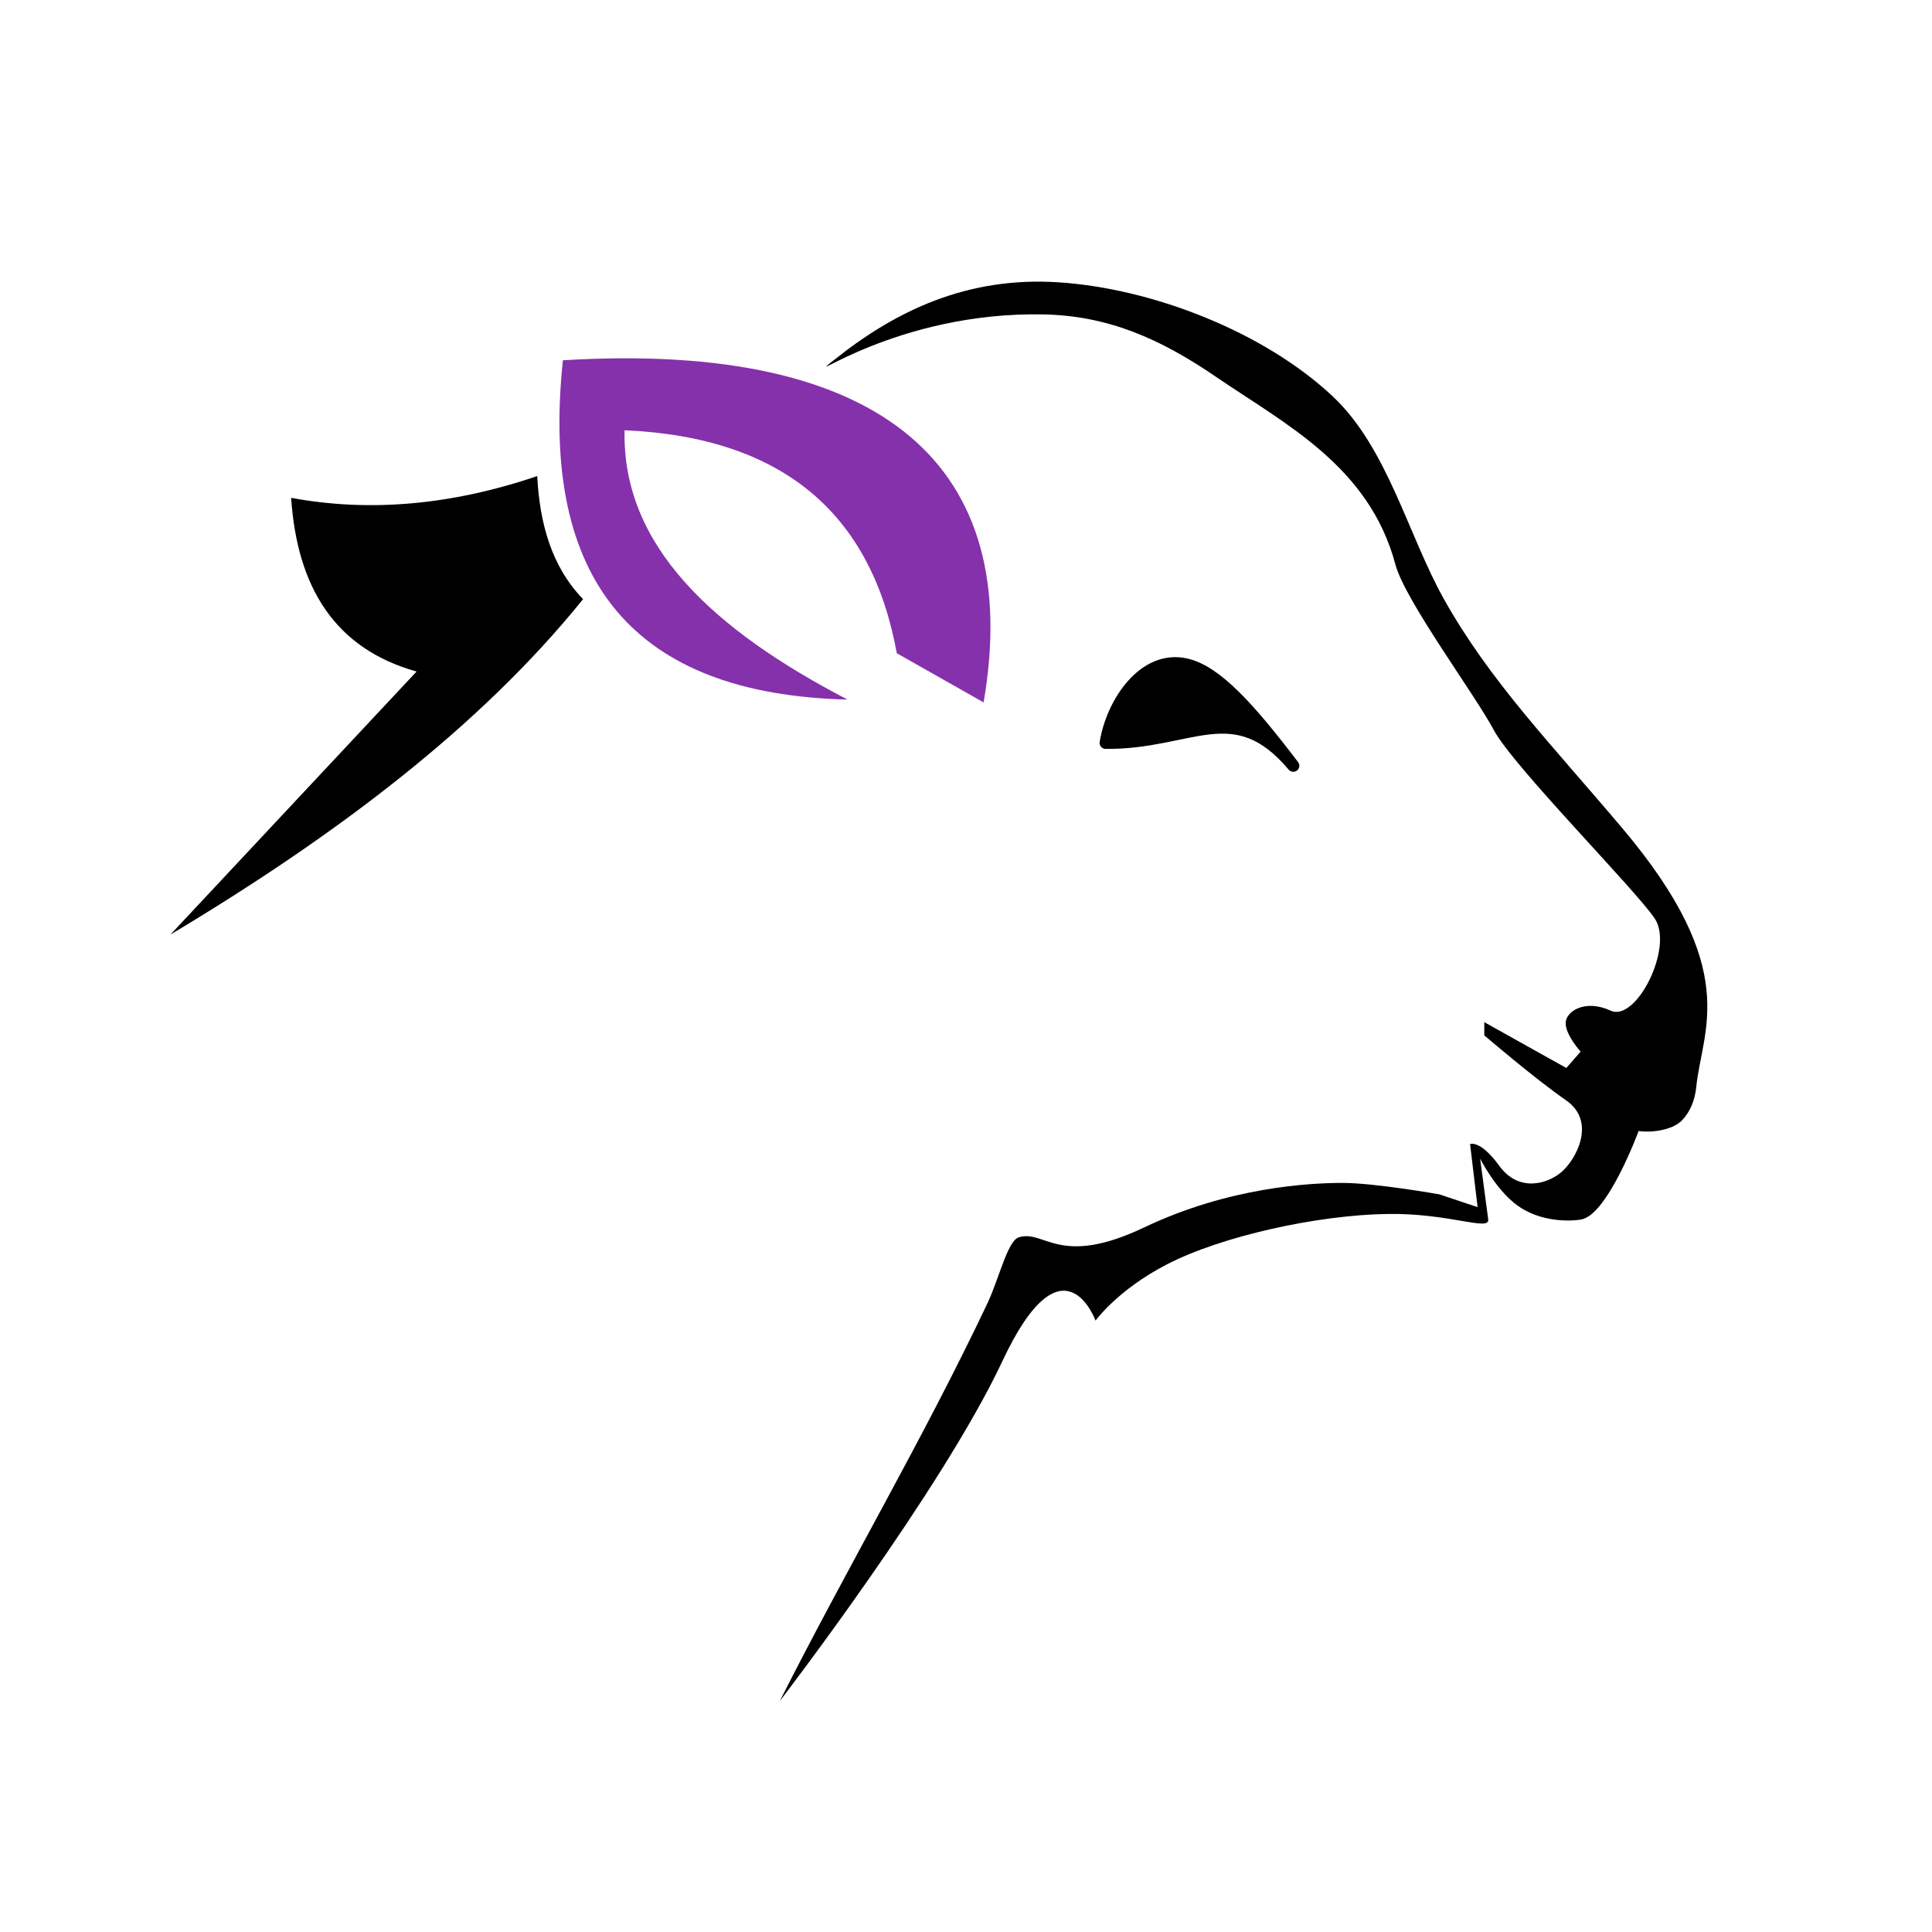 <?xml version="1.0" encoding="UTF-8"?>
<!DOCTYPE svg PUBLIC "-//W3C//DTD SVG 1.1//EN" "http://www.w3.org/Graphics/SVG/1.1/DTD/svg11.dtd">
<!-- Creator: CorelDRAW 2021 (64-Bit) -->
<svg xmlns="http://www.w3.org/2000/svg" xml:space="preserve" width="0.444in" height="0.444in" version="1.1" style="shape-rendering:geometricPrecision; text-rendering:geometricPrecision; image-rendering:optimizeQuality; fill-rule:evenodd; clip-rule:evenodd"
viewBox="0 0 444.44 444.44"
 xmlns:xlink="http://www.w3.org/1999/xlink"
 xmlns:xodm="http://www.corel.com/coreldraw/odm/2003">
 <defs>
  <style type="text/css">
   <![CDATA[
    .str0 {stroke:black;stroke-width:2.77;stroke-linecap:round;stroke-linejoin:round;stroke-miterlimit:2.613}
    .fil1 {fill:black}
    .fil2 {fill:#8531AB}
    .fil0 {fill:white}
   ]]>
  </style>
 </defs>
 <g id="Layer_x0020_1">
  <rect class="fil0" x="-6.94" y="-6.94" width="458.33" height="458.33"/>
  <g id="_2029074981152">
   <path class="fil1" d="M191.64 83c14.39,-11.59 30.93,-19.41 51.82,-18.06 21.52,1.39 47.21,11.31 63.09,26.21 12.67,11.88 17.37,31.99 25.65,46.74 10.65,18.96 24.57,33.16 41.07,52.72 27.49,32.58 18.26,46.19 16.94,59.45 -0.3,3.05 -1.44,5.74 -3.26,7.65 -2.33,2.44 -7.51,2.88 -10,2.47 0,0 -7.13,19.35 -13.24,20.36 -3.06,0.51 -9.55,0.44 -14.59,-3.19 -5.04,-3.63 -8.63,-10.82 -8.63,-10.82l1.86 13.97c0.38,2.83 -8.91,-1.46 -23.16,-1.24 -16.16,0.24 -38.22,5.1 -50.83,11.64 -11.24,5.82 -16.34,12.89 -16.34,12.89 0,0 -7.45,-20.49 -21.42,9.31 -13.97,29.8 -51.22,78.22 -51.22,78.22 15.46,-30.61 33.07,-60.45 47.76,-91.48 2.72,-5.76 4.63,-14.43 7.26,-15.22 5.98,-1.79 9.24,7.05 28.8,-2.26 19.56,-9.31 38.18,-10.24 45.63,-10.24 7.45,0 22.28,2.63 22.28,2.63l8.8 2.94 -1.73 -14.5c0,0 2.3,-1.07 6.72,5 4.42,6.08 10.92,4.25 14.23,1.49 3.31,-2.76 8.29,-11.61 1.11,-16.58 -7.19,-4.97 -18.79,-14.92 -18.79,-14.92l0 -3.04 11.04 6.17 7.83 4.37 3.29 -3.76c0,0 -3.44,-3.78 -3.44,-6.54 0,-2.76 4.48,-5.6 10.35,-2.89 5.87,2.71 14.57,-14.55 10.15,-21.18 -4.42,-6.63 -32.59,-35.04 -37.01,-43.33 -4.42,-8.29 -20.45,-29.84 -22.66,-38.13 -6.02,-22.6 -25.34,-32.28 -41.22,-43.13 -13,-8.89 -24.91,-14.07 -39.63,-14.39 -34.2,-0.72 -56.27,16.89 -48.51,10.64z"/>
   <path class="fil2" d="M226.27 161.59c9.29,-53.85 -22.41,-83.24 -96.78,-78.71 -5.38,50.83 16.45,76.85 65.48,78.05 -30.88,-16.06 -51.91,-35.39 -51.29,-61.95 36.38,1.59 56.78,19.16 62.62,51.29l19.98 11.32z"/>
   <path class="fil1" d="M66.96 114.52c18.04,3.36 36.91,1.69 56.62,-5 0.59,10.9 3.26,20.76 10.55,28.31 -23.74,29.43 -56.94,54.42 -94.92,77.16l56.62 -60.51c-18.96,-5.31 -27.48,-19.58 -28.86,-39.96z"/>
   <path class="fil1 str0" d="M297.51 176.15c-9.99,-13.12 -17.63,-21.68 -24.62,-23.3 -9.7,-2.25 -17.06,8.76 -18.55,18.04 19.66,0.2 29.58,-10.84 43.17,5.27z"/>
  </g>
 </g>
</svg>
